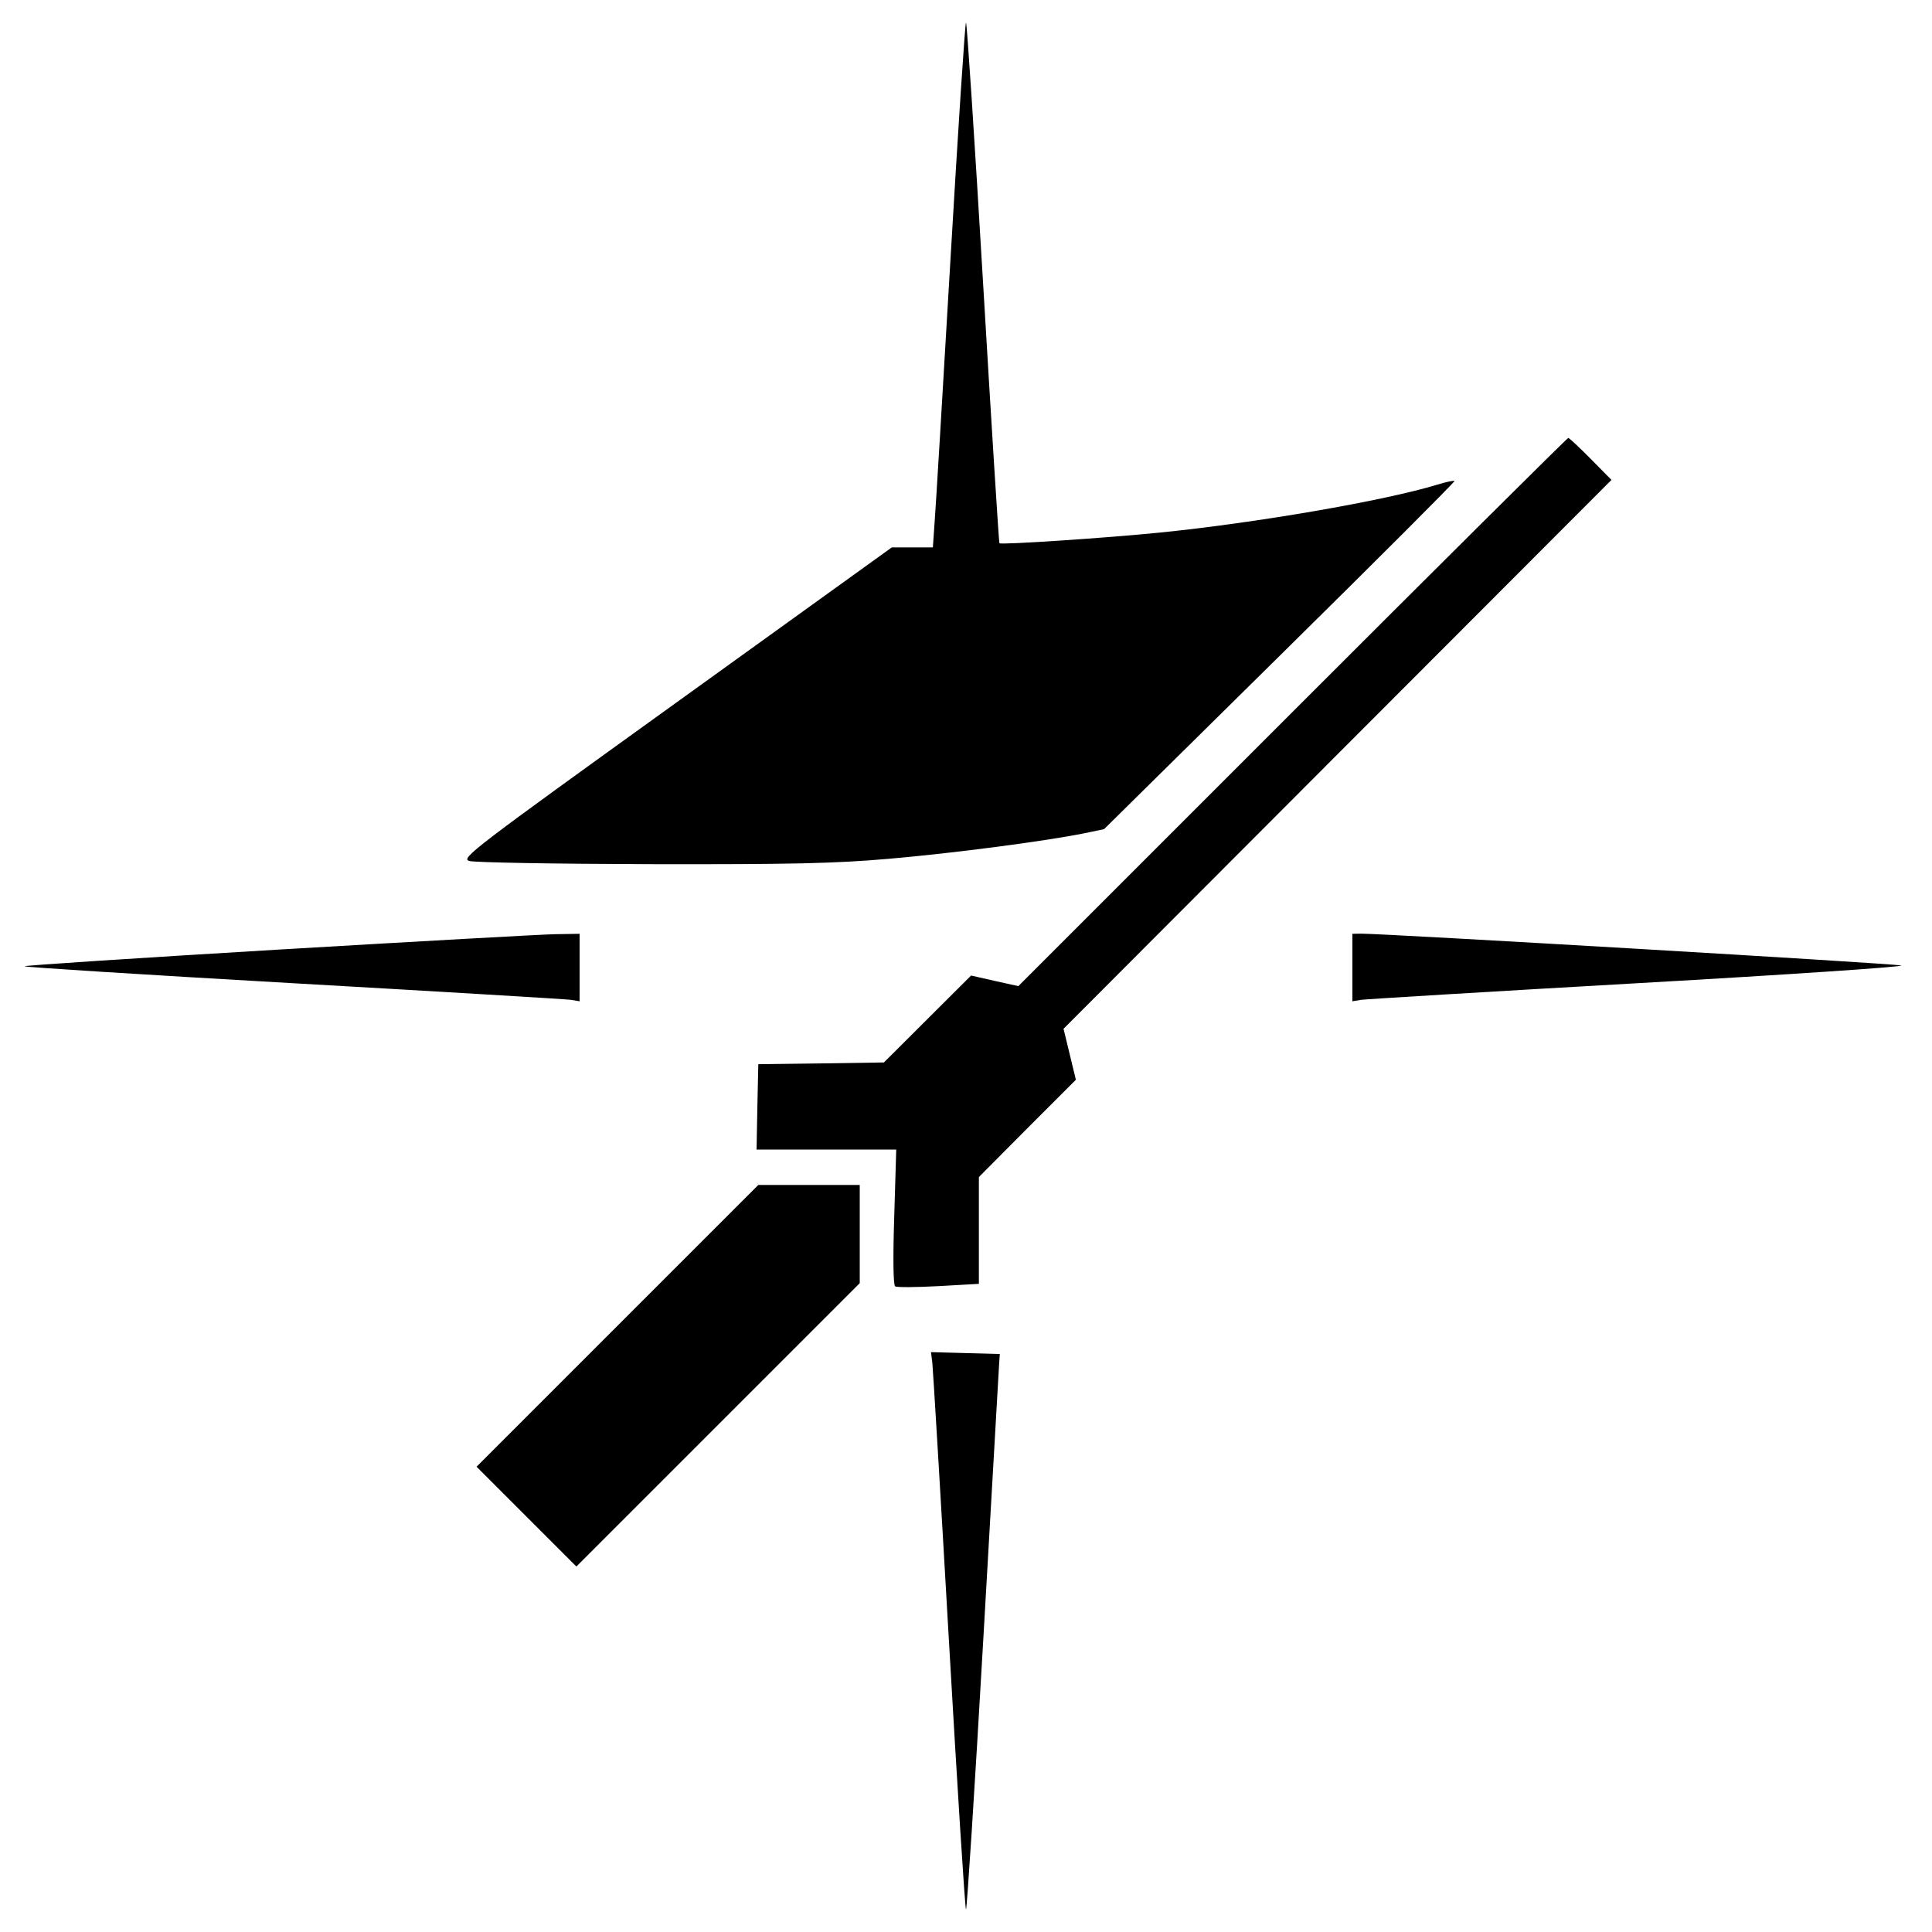 <svg id="Layer_2" data-name="Layer 2" xmlns="http://www.w3.org/2000/svg" viewBox="0 0 14.4 14.4"><path d="M7.084 1.938 C 7.027 2.912,6.974 3.792,6.966 3.894 L 6.953 4.080 6.800 4.080 L 6.647 4.080 5.039 5.238 C 3.521 6.331,3.434 6.397,3.497 6.417 C 3.534 6.429,4.142 6.439,4.848 6.441 C 5.893 6.443,6.223 6.436,6.624 6.401 C 7.111 6.359,7.794 6.269,8.080 6.211 L 8.229 6.180 9.539 4.887 C 10.260 4.176,10.846 3.590,10.841 3.585 C 10.836 3.580,10.779 3.592,10.714 3.612 C 10.318 3.733,9.360 3.898,8.640 3.970 C 8.241 4.010,7.462 4.062,7.449 4.049 C 7.445 4.045,7.390 3.170,7.327 2.105 C 7.264 1.040,7.207 0.168,7.200 0.168 C 7.193 0.168,7.141 0.965,7.084 1.938 M9.633 5.307 L 7.590 7.350 7.414 7.311 L 7.238 7.271 6.913 7.595 L 6.588 7.919 6.120 7.926 L 5.652 7.932 5.645 8.250 L 5.639 8.568 6.159 8.568 L 6.680 8.568 6.665 9.071 C 6.655 9.382,6.658 9.579,6.672 9.588 C 6.685 9.596,6.830 9.595,6.996 9.586 L 7.296 9.569 7.296 9.171 L 7.296 8.773 7.657 8.410 L 8.019 8.048 7.973 7.858 L 7.927 7.668 9.969 5.622 L 12.011 3.577 11.856 3.420 C 11.771 3.334,11.696 3.264,11.689 3.264 C 11.682 3.264,10.757 4.183,9.633 5.307 M2.071 7.078 C 1.039 7.140,0.189 7.195,0.182 7.202 C 0.176 7.208,1.075 7.265,2.179 7.328 C 3.284 7.391,4.218 7.447,4.254 7.452 L 4.320 7.463 4.320 7.211 L 4.320 6.960 4.134 6.963 C 4.032 6.965,3.103 7.017,2.071 7.078 M10.080 7.211 L 10.080 7.463 10.146 7.452 C 10.182 7.447,11.118 7.390,12.226 7.327 C 13.334 7.264,14.209 7.205,14.170 7.196 C 14.108 7.181,10.314 6.958,10.146 6.959 L 10.080 6.960 10.080 7.211 M4.602 9.882 L 3.552 10.932 3.924 11.304 L 4.296 11.676 5.352 10.620 L 6.408 9.564 6.408 9.198 L 6.408 8.832 6.030 8.832 L 5.652 8.832 4.602 9.882 M6.949 10.157 C 6.954 10.201,7.010 11.135,7.073 12.234 C 7.136 13.333,7.193 14.232,7.200 14.232 C 7.207 14.232,7.265 13.333,7.328 12.234 C 7.391 11.135,7.445 10.204,7.447 10.164 L 7.452 10.092 7.195 10.085 L 6.939 10.078 6.949 10.157 " stroke="none" fill-rule="evenodd" fill="black"></path></svg>